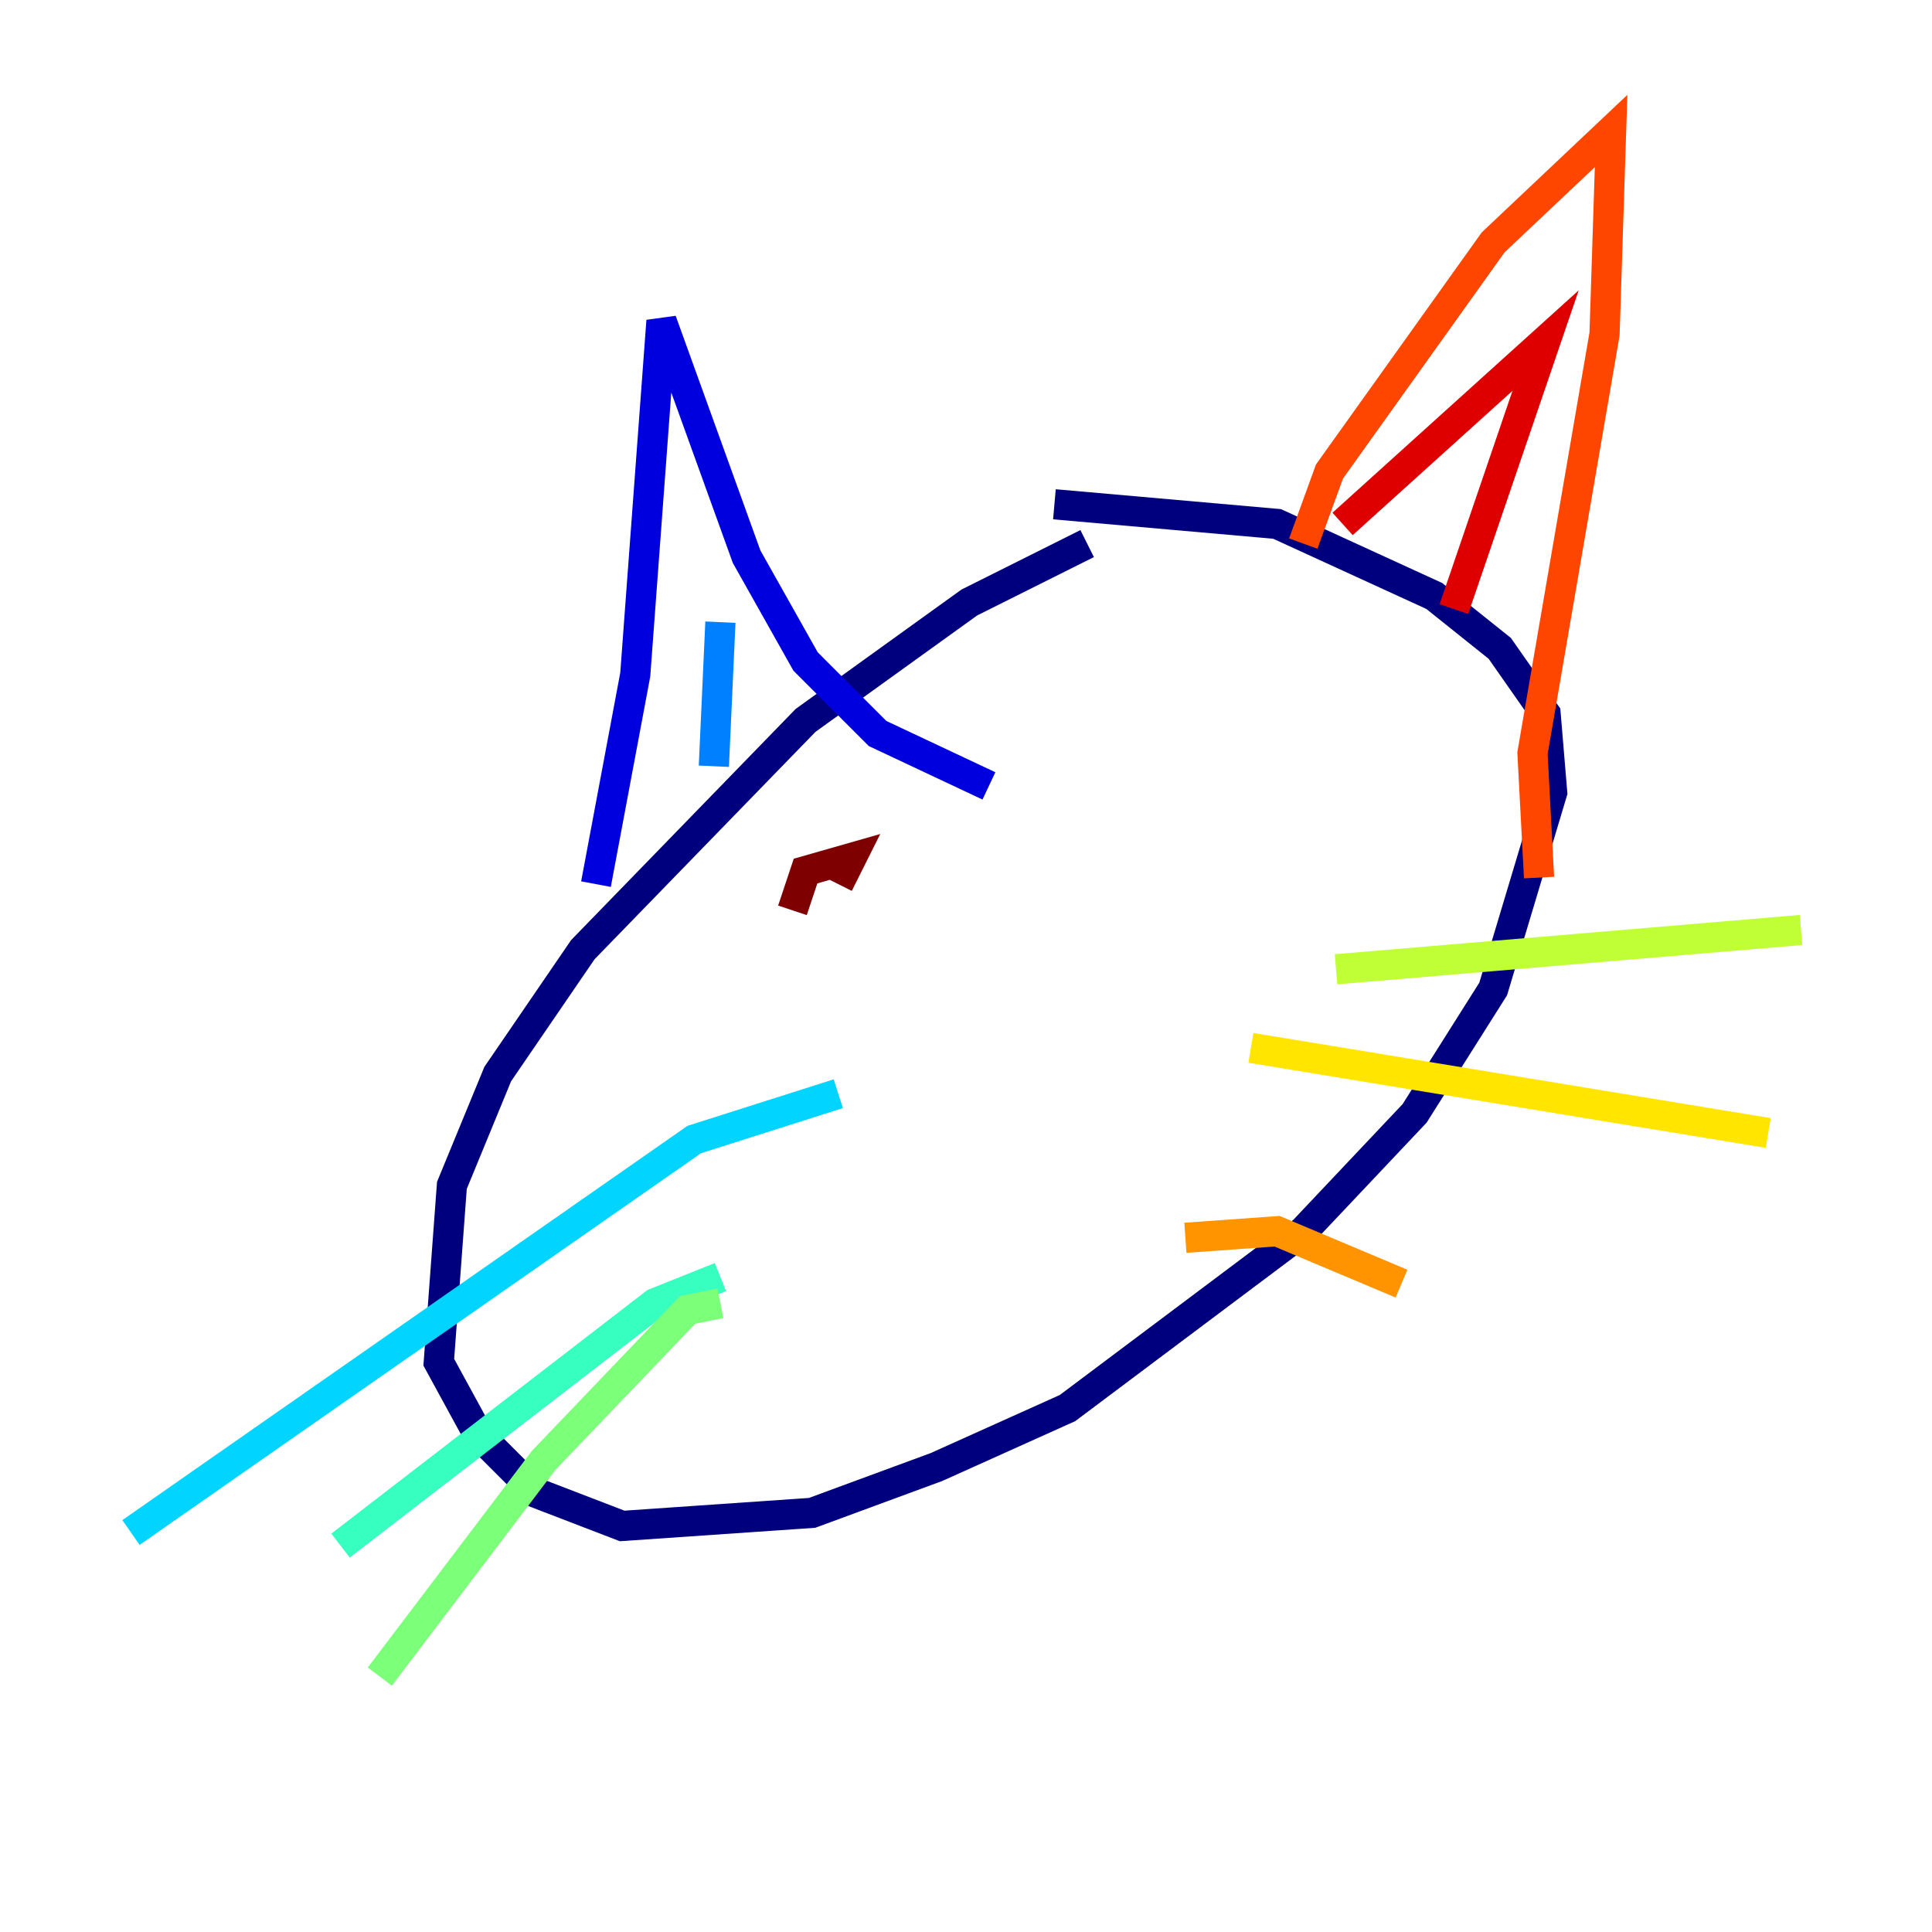 <?xml version="1.0" encoding="utf-8" ?>
<svg baseProfile="tiny" height="128" version="1.2" viewBox="0,0,128,128" width="128" xmlns="http://www.w3.org/2000/svg" xmlns:ev="http://www.w3.org/2001/xml-events" xmlns:xlink="http://www.w3.org/1999/xlink"><defs /><polyline fill="none" points="72.027,36.014 64.217,39.919 53.37,47.729 38.617,62.915 32.976,71.159 29.939,78.536 29.071,90.251 31.675,95.024 35.58,98.929 41.22,101.098 53.803,100.231 62.047,97.193 70.725,93.288 86.346,81.573 93.722,73.763 98.929,65.519 102.834,52.502 102.4,47.295 99.363,42.956 95.024,39.485 84.61,34.712 69.858,33.41" stroke="#00007f" stroke-width="2" /><polyline fill="none" points="39.485,58.576 42.088,44.691 43.824,21.261 49.464,36.881 53.37,43.824 58.142,48.597 65.519,52.068" stroke="#0000de" stroke-width="2" /><polyline fill="none" points="47.729,54.237 47.729,54.237" stroke="#0028ff" stroke-width="2" /><polyline fill="none" points="47.295,50.766 47.729,41.22" stroke="#0080ff" stroke-width="2" /><polyline fill="none" points="55.539,72.461 45.993,75.498 8.678,101.532" stroke="#00d4ff" stroke-width="2" /><polyline fill="none" points="47.729,84.61 43.39,86.346 22.563,102.4" stroke="#36ffc0" stroke-width="2" /><polyline fill="none" points="47.729,86.346 45.559,86.78 36.014,96.759 25.166,111.078" stroke="#7cff79" stroke-width="2" /><polyline fill="none" points="88.515,64.217 119.322,61.614" stroke="#c0ff36" stroke-width="2" /><polyline fill="none" points="82.875,69.424 117.153,75.064" stroke="#ffe500" stroke-width="2" /><polyline fill="none" points="78.536,82.007 84.61,81.573 92.854,85.044" stroke="#ff9400" stroke-width="2" /><polyline fill="none" points="86.346,36.014 88.081,31.241 98.929,16.054 106.739,8.678 106.305,22.129 101.532,49.898 101.966,58.142" stroke="#ff4600" stroke-width="2" /><polyline fill="none" points="88.949,34.712 102.4,22.563 96.325,40.352" stroke="#de0000" stroke-width="2" /><polyline fill="none" points="52.502,60.312 53.37,57.709 56.407,56.841 55.539,58.576" stroke="#7f0000" stroke-width="2" /></svg>